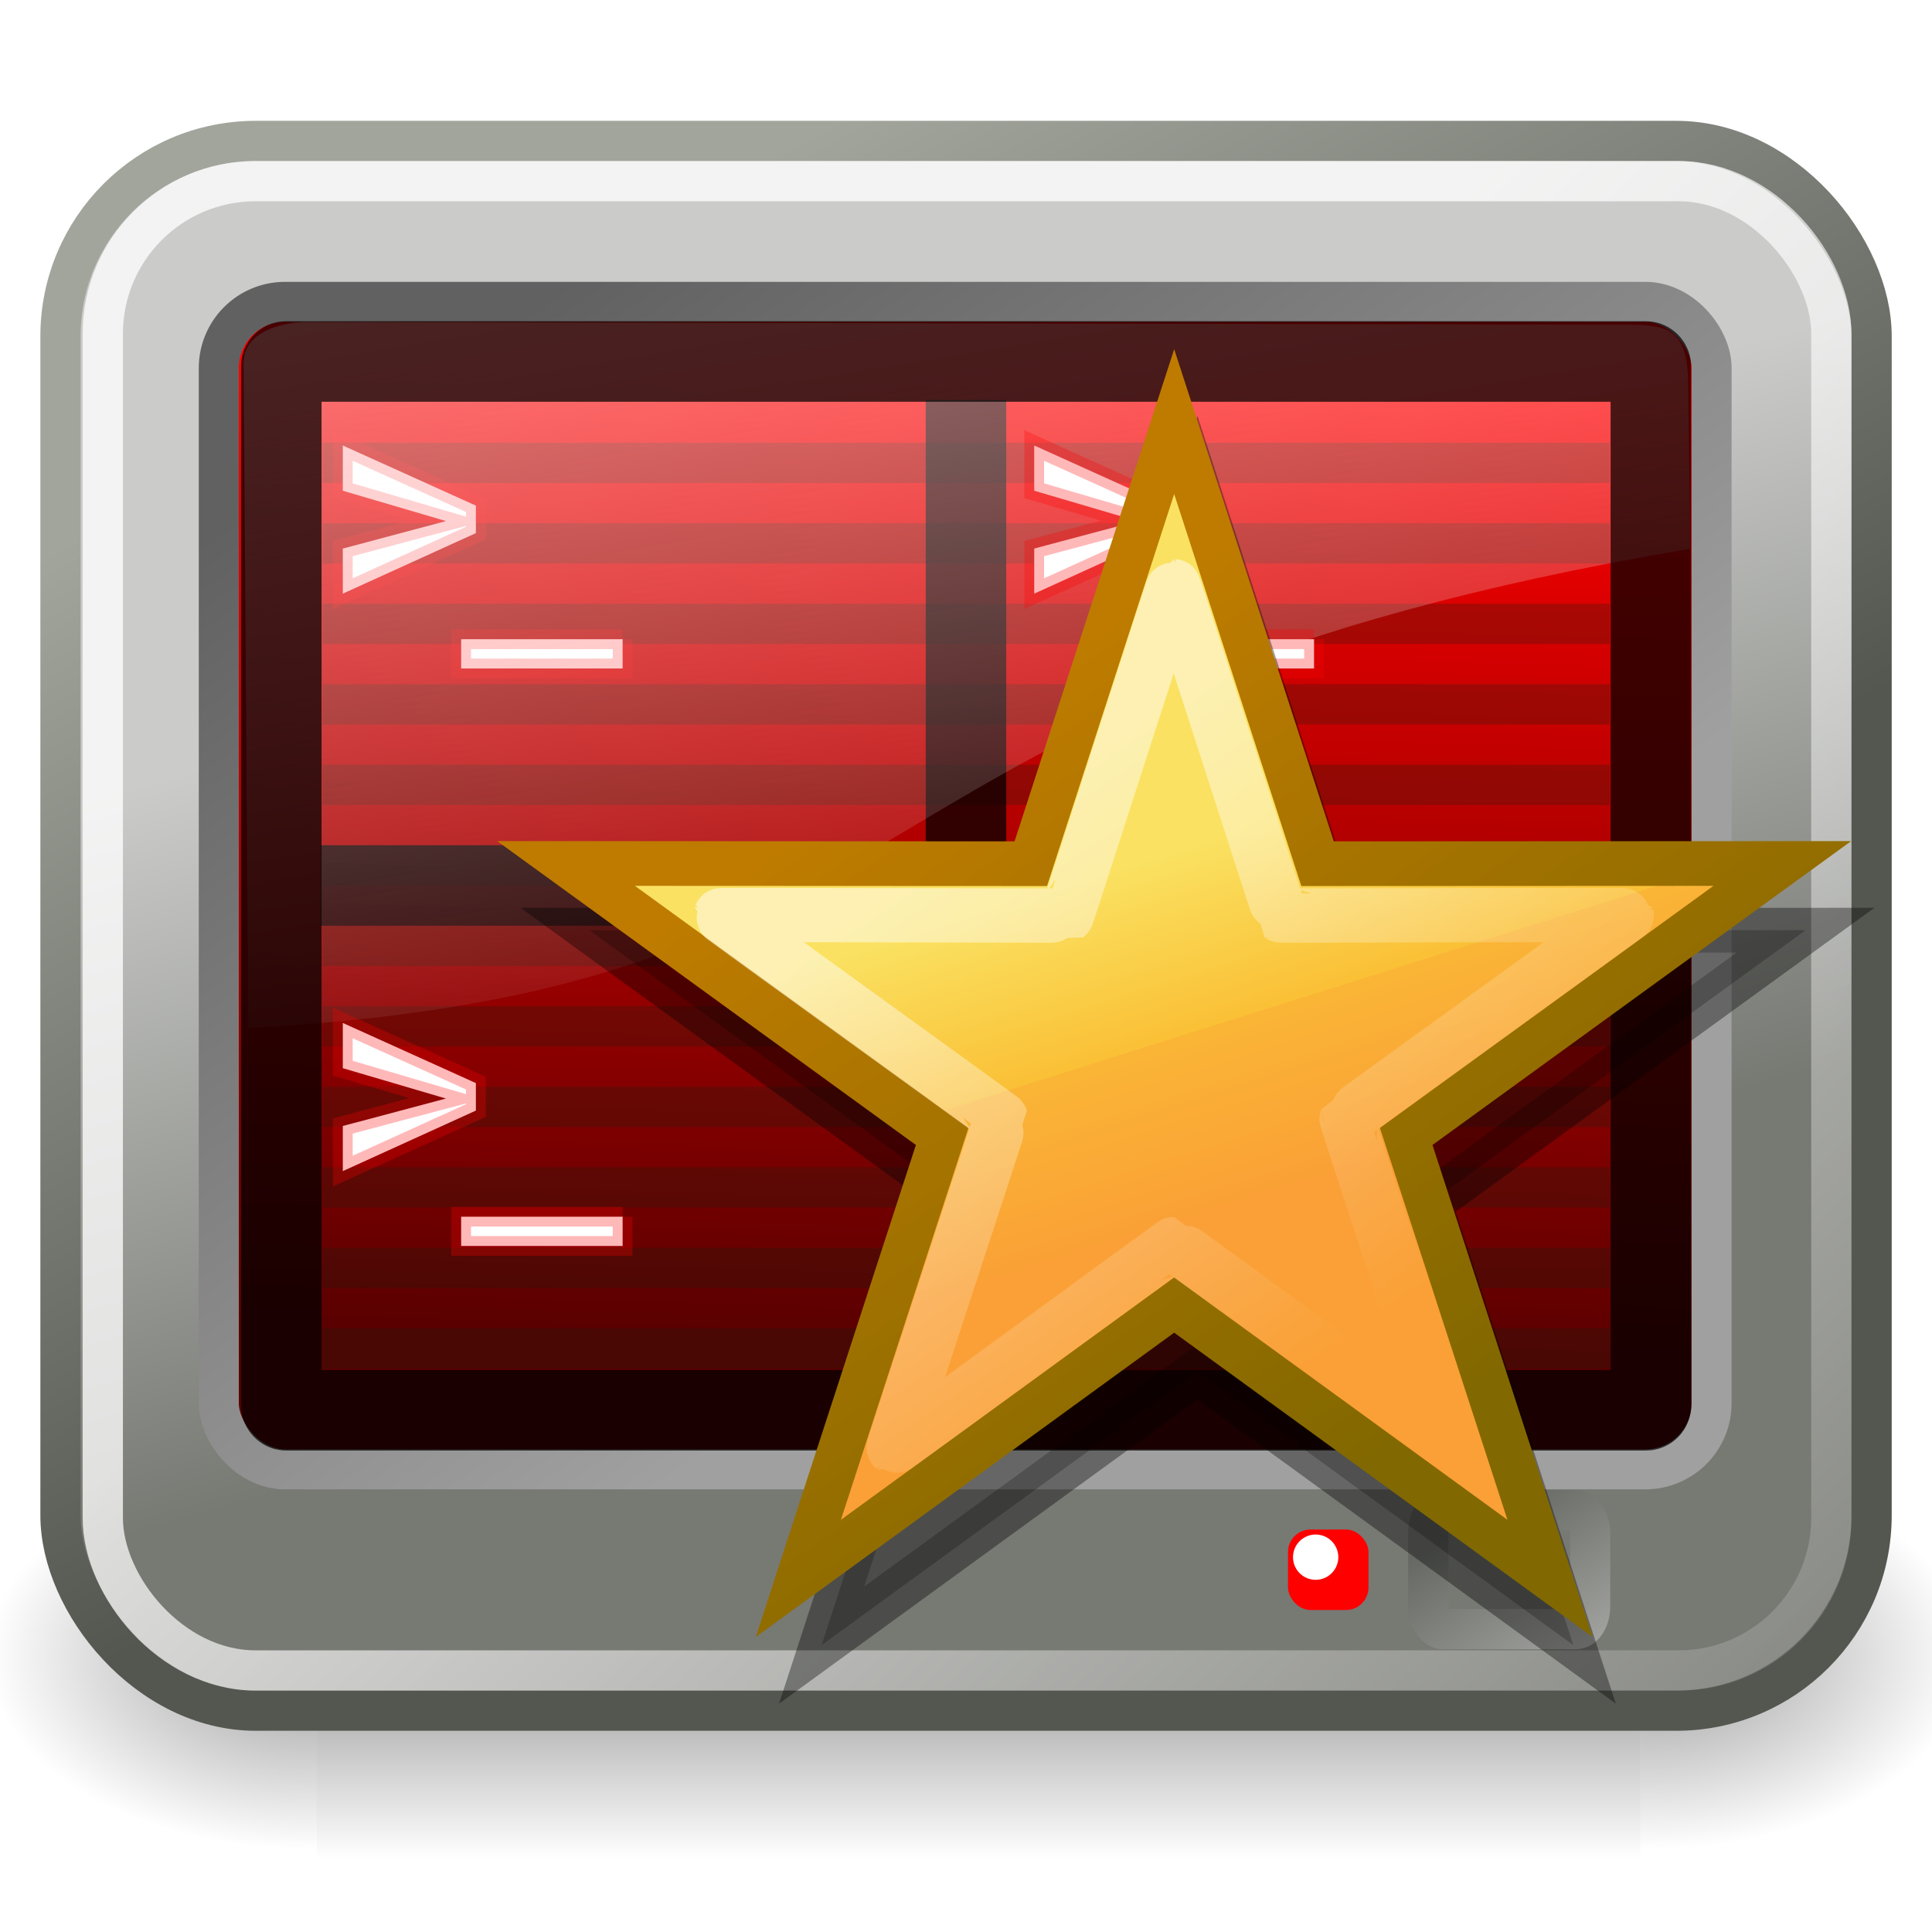 <?xml version="1.0" encoding="UTF-8" standalone="no"?>
<!-- Created with Inkscape (http://www.inkscape.org/) -->

<svg
   xmlns:dc="http://purl.org/dc/elements/1.1/"
   xmlns:cc="http://creativecommons.org/ns#"
   xmlns:rdf="http://www.w3.org/1999/02/22-rdf-syntax-ns#"
   xmlns:svg="http://www.w3.org/2000/svg"
   xmlns="http://www.w3.org/2000/svg"
   xmlns:xlink="http://www.w3.org/1999/xlink"
   xmlns:sodipodi="http://sodipodi.sourceforge.net/DTD/sodipodi-0.dtd"
   xmlns:inkscape="http://www.inkscape.org/namespaces/inkscape"
   width="48px"
   height="48px"
   id="svg1306"
   sodipodi:version="0.32"
   inkscape:version="0.48.4 r9939"
   sodipodi:docname="terminator-layout.svg"
   inkscape:export-filename="/home/sboddy/Development/terminator/terminator_work/data/icons/48x48/apps/terminator-layout.png"
   inkscape:export-xdpi="90"
   inkscape:export-ydpi="90"
   inkscape:output_extension="org.inkscape.output.svg.inkscape"
   version="1.1">
  <defs
     id="defs1308">
    <linearGradient
       id="linearGradient4642">
      <stop
         id="stop4644"
         offset="0"
         style="stop-color:#ffffff;stop-opacity:0.508;" />
      <stop
         id="stop4646"
         offset="1"
         style="stop-color:#ffffff;stop-opacity:0;" />
    </linearGradient>
    <linearGradient
       id="linearGradient4568">
      <stop
         style="stop-color:#be7b00;stop-opacity:1;"
         offset="0"
         id="stop4570" />
      <stop
         style="stop-color:#826800;stop-opacity:1;"
         offset="1"
         id="stop4572" />
    </linearGradient>
    <linearGradient
       id="linearGradient4540">
      <stop
         style="stop-color:#fae161;stop-opacity:1;"
         offset="0"
         id="stop4542" />
      <stop
         id="stop4552"
         offset="0.5"
         style="stop-color:#fac036;stop-opacity:1;" />
      <stop
         id="stop4550"
         offset="0.5"
         style="stop-color:#fab536;stop-opacity:1;" />
      <stop
         style="stop-color:#faa036;stop-opacity:1;"
         offset="1"
         id="stop4544" />
    </linearGradient>
    <radialGradient
       inkscape:collect="always"
       xlink:href="#linearGradient5060"
       id="radialGradient5031"
       gradientUnits="userSpaceOnUse"
       gradientTransform="matrix(-2.774,0,0,1.97,112.762,-872.885)"
       cx="605.714"
       cy="486.648"
       fx="605.714"
       fy="486.648"
       r="117.143" />
    <linearGradient
       inkscape:collect="always"
       id="linearGradient5060">
      <stop
         style="stop-color:black;stop-opacity:1;"
         offset="0"
         id="stop5062" />
      <stop
         style="stop-color:black;stop-opacity:0;"
         offset="1"
         id="stop5064" />
    </linearGradient>
    <radialGradient
       inkscape:collect="always"
       xlink:href="#linearGradient5060"
       id="radialGradient5029"
       gradientUnits="userSpaceOnUse"
       gradientTransform="matrix(2.774,0,0,1.97,-1891.633,-872.885)"
       cx="605.714"
       cy="486.648"
       fx="605.714"
       fy="486.648"
       r="117.143" />
    <linearGradient
       id="linearGradient5048">
      <stop
         style="stop-color:black;stop-opacity:0;"
         offset="0"
         id="stop5050" />
      <stop
         id="stop5056"
         offset="0.5"
         style="stop-color:black;stop-opacity:1;" />
      <stop
         style="stop-color:black;stop-opacity:0;"
         offset="1"
         id="stop5052" />
    </linearGradient>
    <linearGradient
       inkscape:collect="always"
       xlink:href="#linearGradient5048"
       id="linearGradient5027"
       gradientUnits="userSpaceOnUse"
       gradientTransform="matrix(2.774,0,0,1.97,-1892.179,-872.885)"
       x1="302.857"
       y1="366.648"
       x2="302.857"
       y2="609.505" />
    <linearGradient
       inkscape:collect="always"
       id="linearGradient6447">
      <stop
         style="stop-color:#777973;stop-opacity:1;"
         offset="0"
         id="stop6449" />
      <stop
         style="stop-color:#777973;stop-opacity:0;"
         offset="1"
         id="stop6451" />
    </linearGradient>
    <linearGradient
       id="linearGradient4254">
      <stop
         style="stop-color:#616161;stop-opacity:1;"
         offset="0"
         id="stop4256" />
      <stop
         style="stop-color:#a0a0a0;stop-opacity:1;"
         offset="1"
         id="stop4258" />
    </linearGradient>
    <linearGradient
       id="linearGradient5176">
      <stop
         id="stop5178"
         offset="0"
         style="stop-color:#a2a59c;stop-opacity:1;" />
      <stop
         id="stop5180"
         offset="1"
         style="stop-color:#535750;stop-opacity:1;" />
    </linearGradient>
    <linearGradient
       id="linearGradient2667">
      <stop
         id="stop2669"
         offset="0"
         style="stop-color:#ffffff;stop-opacity:1;" />
      <stop
         id="stop2671"
         offset="1"
         style="stop-color:#fcfcff;stop-opacity:0;" />
    </linearGradient>
    <linearGradient
       gradientUnits="userSpaceOnUse"
       y2="26.729"
       x2="17.199"
       y1="1.654"
       x1="11.492"
       gradientTransform="matrix(1.236,0,0,0.896,-1.082,2.831)"
       id="linearGradient2673"
       xlink:href="#linearGradient2667"
       inkscape:collect="always" />
    <linearGradient
       inkscape:collect="always"
       id="linearGradient2238">
      <stop
         style="stop-color:#ffffff;stop-opacity:1;"
         offset="0"
         id="stop2240" />
      <stop
         style="stop-color:#ffffff;stop-opacity:0;"
         offset="1"
         id="stop2242" />
    </linearGradient>
    <linearGradient
       id="linearGradient2214">
      <stop
         style="stop-color:#a9aaa7;stop-opacity:1;"
         offset="0"
         id="stop2216" />
      <stop
         style="stop-color:#676964;stop-opacity:1;"
         offset="1"
         id="stop2218" />
    </linearGradient>
    <linearGradient
       id="linearGradient2206">
      <stop
         style="stop-color:#777973;stop-opacity:1;"
         offset="0"
         id="stop2208" />
      <stop
         style="stop-color:#cbccca;stop-opacity:1;"
         offset="1"
         id="stop2210" />
    </linearGradient>
    <linearGradient
       id="linearGradient2198">
      <stop
         style="stop-color:#ff0000;stop-opacity:1;"
         offset="0"
         id="stop2200" />
      <stop
         style="stop-color:#5a0000;stop-opacity:1;"
         offset="1"
         id="stop2202" />
    </linearGradient>
    <linearGradient
       inkscape:collect="always"
       xlink:href="#linearGradient2198"
       id="linearGradient2204"
       x1="23.119"
       y1="9.583"
       x2="22.441"
       y2="34.226"
       gradientUnits="userSpaceOnUse"
       gradientTransform="matrix(0.95,0,0,0.965,1.183,0.277)" />
    <linearGradient
       inkscape:collect="always"
       xlink:href="#linearGradient2206"
       id="linearGradient2212"
       x1="29.87"
       y1="32.286"
       x2="24.842"
       y2="14.158"
       gradientUnits="userSpaceOnUse"
       gradientTransform="matrix(0.957,0,0,0.952,1.023,0.133)" />
    <linearGradient
       inkscape:collect="always"
       xlink:href="#linearGradient5176"
       id="linearGradient2220"
       x1="8.653"
       y1="9.587"
       x2="21.305"
       y2="32.498"
       gradientUnits="userSpaceOnUse"
       gradientTransform="matrix(0.957,0,0,0.952,1.023,0.133)" />
    <linearGradient
       inkscape:collect="always"
       xlink:href="#linearGradient2238"
       id="linearGradient2244"
       x1="20.339"
       y1="19.637"
       x2="48.845"
       y2="49.731"
       gradientUnits="userSpaceOnUse"
       gradientTransform="matrix(0.954,0,0,0.948,1.142,1.206)" />
    <linearGradient
       inkscape:collect="always"
       xlink:href="#linearGradient4254"
       id="linearGradient4260"
       x1="11.048"
       y1="9.146"
       x2="26.178"
       y2="30.343"
       gradientUnits="userSpaceOnUse"
       gradientTransform="matrix(0.998,0,0,0.989,4.354704e-2,9.1764254e-2)" />
    <linearGradient
       inkscape:collect="always"
       xlink:href="#linearGradient2214"
       id="linearGradient5719"
       x1="40.253"
       y1="42.319"
       x2="36.452"
       y2="38"
       gradientUnits="userSpaceOnUse"
       gradientTransform="matrix(1,0,0,0.745,0,9.569)" />
    <radialGradient
       inkscape:collect="always"
       xlink:href="#linearGradient6447"
       id="radialGradient6453"
       cx="37.496"
       cy="39.51"
       fx="37.496"
       fy="39.51"
       r="2.51"
       gradientTransform="matrix(1,0,0,0.738,0,9.844)"
       gradientUnits="userSpaceOnUse" />
    <linearGradient
       id="linearGradient2958"
       y2="81.926"
       gradientUnits="userSpaceOnUse"
       x2="335.3"
       gradientTransform="matrix(1.363,0,0,1.362,-402.9,-65.884)"
       y1="64.295"
       x1="304.76">
      <stop
         id="stop4436"
         style="stop-color:#d3d7cf"
         offset="0" />
      <stop
         id="stop4438"
         style="stop-color:#babdb6"
         offset=".183" />
      <stop
         id="stop4440"
         style="stop-color:#fff"
         offset=".319" />
      <stop
         id="stop4442"
         style="stop-color:#babdb6"
         offset=".876" />
      <stop
         id="stop4444"
         style="stop-color:#eeeeec"
         offset="1" />
    </linearGradient>
    <linearGradient
       id="linearGradient2960"
       y2="99.274"
       gradientUnits="userSpaceOnUse"
       x2="330.06"
       gradientTransform="matrix(1.363,0,0,1.362,-402.9,-65.884)"
       y1="70.282"
       x1="324.5">
      <stop
         id="stop7446"
         style="stop-color:#888a85"
         offset="0" />
      <stop
         id="stop7448"
         style="stop-color:#555753"
         offset="1" />
    </linearGradient>
    <linearGradient
       id="linearGradient4734"
       y2="60.768"
       gradientUnits="userSpaceOnUse"
       x2="308.65"
       gradientTransform="matrix(1.363,0,0,1.362,-402.9,-65.884)"
       y1="58.443"
       x1="302.29">
      <stop
         id="stop7383"
         style="stop-color:#babdb6"
         offset="0" />
      <stop
         id="stop7385"
         style="stop-color:#fff"
         offset="1" />
    </linearGradient>
    <linearGradient
       id="linearGradient4758"
       y2="88.006"
       gradientUnits="userSpaceOnUse"
       x2="317.16"
       gradientTransform="matrix(1.363,0,0,1.362,-402.9,-65.884)"
       y1="75.575"
       x1="326.6">
      <stop
         id="stop7423"
         style="stop-color:#fff"
         offset="0" />
      <stop
         id="stop7425"
         style="stop-color:#fff;stop-opacity:0"
         offset="1" />
    </linearGradient>
    <radialGradient
       id="radialGradient2915"
       xlink:href="#linearGradient6221"
       gradientUnits="userSpaceOnUse"
       cy="34.498"
       cx="21.96"
       gradientTransform="matrix(0.541,0,0,0.162,29.247,40.449)"
       r="12.728" />
    <linearGradient
       id="linearGradient6221">
      <stop
         id="stop6223"
         offset="0" />
      <stop
         id="stop6225"
         style="stop-opacity:0"
         offset="1" />
    </linearGradient>
    <radialGradient
       id="radialGradient2912"
       xlink:href="#linearGradient6221"
       gradientUnits="userSpaceOnUse"
       cy="34.498"
       cx="21.96"
       gradientTransform="matrix(0.237,0,0,0.091,36.781,43.759)"
       r="12.728" />
    <linearGradient
       id="linearGradient4103">
      <stop
         id="stop4105"
         offset="0" />
      <stop
         id="stop4107"
         style="stop-opacity:0"
         offset="1" />
    </linearGradient>
    <linearGradient
       id="linearGradient4668"
       y2="35.079"
       gradientUnits="userSpaceOnUse"
       x2="90.221"
       gradientTransform="matrix(0.823,-0.822,0.72,0.719,-71.184,83.621)"
       y1="35.152"
       x1="97.442">
      <stop
         id="stop4958"
         style="stop-color:#f8b17e"
         offset="0" />
      <stop
         id="stop4960"
         style="stop-color:#e35d4f"
         offset=".262" />
      <stop
         id="stop4962"
         style="stop-color:#c6262e"
         offset=".663" />
      <stop
         id="stop4964"
         style="stop-color:#690b54"
         offset="1" />
    </linearGradient>
    <linearGradient
       id="linearGradient4972"
       y2="27.273"
       gradientUnits="userSpaceOnUse"
       x2="36.001"
       gradientTransform="translate(0.919,2.075)"
       y1="34.023"
       x1="29.278">
      <stop
         id="stop2492"
         style="stop-color:#791235"
         offset="0" />
      <stop
         id="stop2494"
         style="stop-color:#dd3b27"
         offset="1" />
    </linearGradient>
    <linearGradient
       id="linearGradient4665"
       y2="44.14"
       xlink:href="#linearGradient6221"
       gradientUnits="userSpaceOnUse"
       x2="-9.775"
       gradientTransform="matrix(0.5,-0.5,0.849,0.848,0.807,-6.935)"
       y1="44.229"
       x1="-6.308" />
    <linearGradient
       id="linearGradient4118">
      <stop
         id="stop4120"
         offset="0" />
      <stop
         id="stop4122"
         style="stop-opacity:0"
         offset="1" />
    </linearGradient>
    <linearGradient
       y2="44.14"
       x2="-9.775"
       y1="44.229"
       x1="-6.308"
       gradientTransform="matrix(0.5,-0.5,0.849,0.848,0.807,-6.935)"
       gradientUnits="userSpaceOnUse"
       id="linearGradient4133"
       xlink:href="#linearGradient6221"
       inkscape:collect="always" />
    <radialGradient
       id="radialGradient3690"
       gradientUnits="userSpaceOnUse"
       cx="62.625"
       cy="4.625"
       r="10.625"
       gradientTransform="matrix(2.165,0,0,0.847,-111.56,35.082)">
      <stop
         id="stop8840"
         offset="0" />
      <stop
         id="stop8842"
         style="stop-opacity:0"
         offset="1" />
    </radialGradient>
    <radialGradient
       id="radialGradient3627"
       gradientUnits="userSpaceOnUse"
       cy="25.625"
       cx="13.139"
       gradientTransform="matrix(0,2.654,-3.163,0,97.183,-26.676)"
       r="13.931">
      <stop
         id="stop3692"
         style="stop-color:#ffeb9f"
         offset="0" />
      <stop
         id="stop3694"
         style="stop-color:#ffd57e"
         offset=".262" />
      <stop
         id="stop3696"
         style="stop-color:#ffbc43"
         offset=".661" />
      <stop
         id="stop3698"
         style="stop-color:#ff921a"
         offset="1" />
    </radialGradient>
    <linearGradient
       id="linearGradient3629"
       y2="9.58"
       gradientUnits="userSpaceOnUse"
       x2="21.483"
       gradientTransform="matrix(1.651,0,0,1.657,-11.466,-15.046)"
       y1="36.255"
       x1="21.483">
      <stop
         id="stop3605"
         style="stop-color:#a7651c"
         offset="0" />
      <stop
         id="stop3607"
         style="stop-color:#c8a700"
         offset="1" />
    </linearGradient>
    <linearGradient
       id="linearGradient3648"
       y2="43.444"
       gradientUnits="userSpaceOnUse"
       x2="29.647"
       y1="2"
       x1="29.647">
      <stop
         id="stop3644"
         style="stop-color:#fff"
         offset="0" />
      <stop
         id="stop3646"
         style="stop-color:#fff;stop-opacity:0"
         offset="1" />
    </linearGradient>
    <linearGradient
       id="linearGradient3619"
       y2="33.955"
       gradientUnits="userSpaceOnUse"
       x2="15.215"
       gradientTransform="translate(2.98,-3.122)"
       y1="22.292"
       x1="11.566">
      <stop
         id="stop2687"
         style="stop-color:#fff;stop-opacity:.275"
         offset="0" />
      <stop
         id="stop2689"
         style="stop-color:#fff;stop-opacity:0"
         offset="1" />
    </linearGradient>
    <linearGradient
       y2="33.955"
       x2="15.215"
       y1="22.292"
       x1="11.566"
       gradientTransform="translate(2.98,-3.122)"
       gradientUnits="userSpaceOnUse"
       id="linearGradient3040"
       xlink:href="#linearGradient3619"
       inkscape:collect="always" />
    <radialGradient
       id="radialGradient3953"
       gradientUnits="userSpaceOnUse"
       cx="62.625"
       cy="4.625"
       r="10.625"
       gradientTransform="matrix(1.035,0,0,0.424,-52.835,9.541)">
      <stop
         id="stop8840-8"
         offset="0" />
      <stop
         id="stop8842-5"
         style="stop-opacity:0"
         offset="1" />
    </radialGradient>
    <radialGradient
       id="radialGradient3627-9"
       gradientUnits="userSpaceOnUse"
       cy="25.625"
       cx="13.139"
       gradientTransform="matrix(0,1.235,-1.476,0,46.159,-19.61)"
       r="13.931">
      <stop
         id="stop3692-8"
         style="stop-color:#ffeb9f"
         offset="0" />
      <stop
         id="stop3694-7"
         style="stop-color:#ffd57e"
         offset=".262" />
      <stop
         id="stop3696-4"
         style="stop-color:#ffbc43"
         offset=".661" />
      <stop
         id="stop3698-0"
         style="stop-color:#ff921a"
         offset="1" />
    </radialGradient>
    <linearGradient
       id="linearGradient3629-4"
       y2="9.58"
       gradientUnits="userSpaceOnUse"
       x2="21.483"
       gradientTransform="matrix(0.771,0,0,0.771,-4.554,-14.199)"
       y1="36.255"
       x1="21.483">
      <stop
         id="stop3605-9"
         style="stop-color:#a7651c"
         offset="0" />
      <stop
         id="stop3607-9"
         style="stop-color:#c8a700"
         offset="1" />
    </linearGradient>
    <linearGradient
       id="linearGradient3683"
       y2="33.955"
       gradientUnits="userSpaceOnUse"
       x2="15.215"
       gradientTransform="matrix(0.489,0,0,0.489,1.713,22.728)"
       y1="22.292"
       x1="11.566">
      <stop
         id="stop2687-6"
         style="stop-color:#fff;stop-opacity:.275"
         offset="0" />
      <stop
         id="stop2689-2"
         style="stop-color:#fff;stop-opacity:0"
         offset="1" />
    </linearGradient>
    <linearGradient
       id="linearGradient2907"
       y2="35.051"
       gradientUnits="userSpaceOnUse"
       x2="23.47"
       gradientTransform="matrix(0.771,0,0,0.771,-4.555,17.801)"
       y1="11.21"
       x1="23.47">
      <stop
         id="stop3644-5"
         style="stop-color:#fff"
         offset="0" />
      <stop
         id="stop3646-0"
         style="stop-color:#fff;stop-opacity:0"
         offset="1" />
    </linearGradient>
    <linearGradient
       inkscape:collect="always"
       xlink:href="#linearGradient4540"
       id="linearGradient4546"
       x1="61.313"
       y1="28.506"
       x2="62.78"
       y2="33.162"
       gradientUnits="userSpaceOnUse" />
    <linearGradient
       inkscape:collect="always"
       xlink:href="#linearGradient4568"
       id="linearGradient4574"
       x1="59.063"
       y1="26.569"
       x2="65.562"
       y2="36.1"
       gradientUnits="userSpaceOnUse" />
    <radialGradient
       inkscape:collect="always"
       xlink:href="#radialGradient3953"
       id="radialGradient4576"
       gradientUnits="userSpaceOnUse"
       gradientTransform="matrix(1.035,0,0,0.424,-52.835,9.541)"
       cx="62.625"
       cy="4.625"
       r="10.625" />
    <radialGradient
       inkscape:collect="always"
       xlink:href="#radialGradient3627-9"
       id="radialGradient4578"
       gradientUnits="userSpaceOnUse"
       gradientTransform="matrix(0,1.235,-1.476,0,46.159,-19.61)"
       cx="13.139"
       cy="25.625"
       r="13.931" />
    <linearGradient
       inkscape:collect="always"
       xlink:href="#linearGradient3629-4"
       id="linearGradient4580"
       gradientUnits="userSpaceOnUse"
       gradientTransform="matrix(0.771,0,0,0.771,-4.554,-14.199)"
       x1="21.483"
       y1="36.255"
       x2="21.483"
       y2="9.58" />
    <linearGradient
       inkscape:collect="always"
       xlink:href="#linearGradient3683"
       id="linearGradient4582"
       gradientUnits="userSpaceOnUse"
       gradientTransform="matrix(0.489,0,0,0.489,1.713,22.728)"
       x1="11.566"
       y1="22.292"
       x2="15.215"
       y2="33.955" />
    <linearGradient
       inkscape:collect="always"
       xlink:href="#linearGradient2907"
       id="linearGradient4584"
       gradientUnits="userSpaceOnUse"
       gradientTransform="matrix(0.771,0,0,0.771,-4.555,17.801)"
       x1="23.47"
       y1="11.21"
       x2="23.47"
       y2="35.051" />
    <linearGradient
       inkscape:collect="always"
       xlink:href="#linearGradient4540-2"
       id="linearGradient4546-6"
       x1="61.313"
       y1="28.506"
       x2="62.78"
       y2="33.162"
       gradientUnits="userSpaceOnUse" />
    <linearGradient
       id="linearGradient4540-2">
      <stop
         style="stop-color:#fae161;stop-opacity:1;"
         offset="0"
         id="stop4542-1" />
      <stop
         id="stop4552-4"
         offset="0.5"
         style="stop-color:#fac036;stop-opacity:1;" />
      <stop
         id="stop4550-9"
         offset="0.5"
         style="stop-color:#fab536;stop-opacity:1;" />
      <stop
         style="stop-color:#faa036;stop-opacity:1;"
         offset="1"
         id="stop4544-1" />
    </linearGradient>
    <linearGradient
       inkscape:collect="always"
       xlink:href="#linearGradient4568-6"
       id="linearGradient4574-7"
       x1="59.063"
       y1="26.569"
       x2="65.562"
       y2="36.1"
       gradientUnits="userSpaceOnUse" />
    <linearGradient
       id="linearGradient4568-6">
      <stop
         style="stop-color:#be7b00;stop-opacity:1;"
         offset="0"
         id="stop4570-8" />
      <stop
         style="stop-color:#826800;stop-opacity:1;"
         offset="1"
         id="stop4572-8" />
    </linearGradient>
    <linearGradient
       y2="36.1"
       x2="65.562"
       y1="26.569"
       x1="59.063"
       gradientUnits="userSpaceOnUse"
       id="linearGradient4609"
       xlink:href="#linearGradient4642"
       inkscape:collect="always" />
    <linearGradient
       inkscape:collect="always"
       xlink:href="#linearGradient4540-4"
       id="linearGradient4546-9"
       x1="61.313"
       y1="28.506"
       x2="62.78"
       y2="33.162"
       gradientUnits="userSpaceOnUse" />
    <linearGradient
       id="linearGradient4540-4">
      <stop
         style="stop-color:#fae161;stop-opacity:1;"
         offset="0"
         id="stop4542-2" />
      <stop
         id="stop4552-0"
         offset="0.5"
         style="stop-color:#fac036;stop-opacity:1;" />
      <stop
         id="stop4550-8"
         offset="0.5"
         style="stop-color:#fab536;stop-opacity:1;" />
      <stop
         style="stop-color:#faa036;stop-opacity:1;"
         offset="1"
         id="stop4544-5" />
    </linearGradient>
    <linearGradient
       inkscape:collect="always"
       xlink:href="#linearGradient4568-2"
       id="linearGradient4574-5"
       x1="59.063"
       y1="26.569"
       x2="65.562"
       y2="36.1"
       gradientUnits="userSpaceOnUse" />
    <linearGradient
       id="linearGradient4568-2">
      <stop
         style="stop-color:#be7b00;stop-opacity:1;"
         offset="0"
         id="stop4570-1" />
      <stop
         style="stop-color:#826800;stop-opacity:1;"
         offset="1"
         id="stop4572-0" />
    </linearGradient>
    <filter
       inkscape:collect="always"
       id="filter4740">
      <feGaussianBlur
         inkscape:collect="always"
         stdDeviation="0.139"
         id="feGaussianBlur4742" />
    </filter>
  </defs>
  <sodipodi:namedview
     id="base"
     pagecolor="#ffffff"
     bordercolor="#666666"
     borderopacity="0.196"
     inkscape:pageopacity="0.0"
     inkscape:pageshadow="2"
     inkscape:zoom="16"
     inkscape:cx="17.011935"
     inkscape:cy="19.053467"
     inkscape:current-layer="layer1"
     showgrid="false"
     inkscape:grid-bbox="true"
     inkscape:document-units="px"
     inkscape:window-width="1920"
     inkscape:window-height="1006"
     inkscape:window-x="0"
     inkscape:window-y="24"
     showguides="true"
     inkscape:guide-bbox="true"
     inkscape:showpageshadow="false"
     inkscape:window-maximized="1">
    <inkscape:grid
       type="xygrid"
       id="grid4230" />
  </sodipodi:namedview>
  <g
     id="layer1"
     inkscape:label="Layer 1"
     inkscape:groupmode="layer">
    <g
       id="g5022"
       transform="matrix(2.454499e-2,0,0,2.086758e-2,46.144,39.341)">
      <rect
         y="-150.697"
         x="-1559.252"
         height="478.357"
         width="1339.633"
         id="rect4173"
         style="opacity:0.402;color:black;fill:url(#linearGradient5027);fill-opacity:1;fill-rule:nonzero;stroke:none;stroke-width:1;stroke-linecap:round;stroke-linejoin:miter;marker:none;marker-start:none;marker-mid:none;marker-end:none;stroke-miterlimit:4;stroke-dasharray:none;stroke-dashoffset:0;stroke-opacity:1;visibility:visible;display:inline;overflow:visible" />
      <path
         sodipodi:nodetypes="cccc"
         id="path5058"
         d="M -219.619,-150.68 C -219.619,-150.68 -219.619,327.65 -219.619,327.65 C -76.745,328.551 125.781,220.481 125.781,88.454 C 125.781,-43.572 -33.655,-150.68 -219.619,-150.68 z "
         style="opacity:0.402;color:black;fill:url(#radialGradient5029);fill-opacity:1;fill-rule:nonzero;stroke:none;stroke-width:1;stroke-linecap:round;stroke-linejoin:miter;marker:none;marker-start:none;marker-mid:none;marker-end:none;stroke-miterlimit:4;stroke-dasharray:none;stroke-dashoffset:0;stroke-opacity:1;visibility:visible;display:inline;overflow:visible" />
      <path
         style="opacity:0.402;color:black;fill:url(#radialGradient5031);fill-opacity:1;fill-rule:nonzero;stroke:none;stroke-width:1;stroke-linecap:round;stroke-linejoin:miter;marker:none;marker-start:none;marker-mid:none;marker-end:none;stroke-miterlimit:4;stroke-dasharray:none;stroke-dashoffset:0;stroke-opacity:1;visibility:visible;display:inline;overflow:visible"
         d="M -1559.252,-150.68 C -1559.252,-150.68 -1559.252,327.65 -1559.252,327.65 C -1702.127,328.551 -1904.652,220.481 -1904.652,88.454 C -1904.652,-43.572 -1745.216,-150.68 -1559.252,-150.68 z "
         id="path5018"
         sodipodi:nodetypes="cccc" />
    </g>
    <rect
       style="opacity:1;fill:url(#linearGradient2212);fill-opacity:1;fill-rule:evenodd;stroke:url(#linearGradient2220);stroke-width:1;stroke-linecap:round;stroke-linejoin:round;stroke-miterlimit:4;stroke-dasharray:none;stroke-dashoffset:0;stroke-opacity:1"
       id="rect1316"
       width="44.996"
       height="38.999"
       x="1.503"
       y="3.502"
       rx="4.852"
       ry="4.852" />
    <rect
       style="opacity:1;fill:url(#linearGradient2204);fill-opacity:1;fill-rule:evenodd;stroke:url(#linearGradient4260);stroke-width:0.995;stroke-linecap:round;stroke-linejoin:round;stroke-miterlimit:4;stroke-dasharray:none;stroke-dashoffset:0;stroke-opacity:1"
       id="rect1314"
       width="37.088"
       height="29.005"
       x="5.436"
       y="7.5"
       rx="1.645"
       ry="1.644" />
    <g
       id="g2286"
       style="opacity:0.256">
      <path
         id="path1345"
         d="M 8.015,11.5 L 39.994,11.5"
         style="fill:none;fill-opacity:0.75;fill-rule:evenodd;stroke:#181f10;stroke-width:1.001;stroke-linecap:butt;stroke-linejoin:miter;stroke-miterlimit:4;stroke-dasharray:none;stroke-opacity:1" />
      <path
         style="fill:none;fill-opacity:0.75;fill-rule:evenodd;stroke:#181f10;stroke-width:1.001;stroke-linecap:butt;stroke-linejoin:miter;stroke-miterlimit:4;stroke-dasharray:none;stroke-opacity:1"
         d="M 8.015,13.5 L 39.994,13.5"
         id="path2264" />
      <path
         id="path2266"
         d="M 8.015,15.5 L 39.994,15.5"
         style="fill:none;fill-opacity:0.75;fill-rule:evenodd;stroke:#181f10;stroke-width:1.001;stroke-linecap:butt;stroke-linejoin:miter;stroke-miterlimit:4;stroke-dasharray:none;stroke-opacity:1" />
      <path
         style="fill:none;fill-opacity:0.75;fill-rule:evenodd;stroke:#181f10;stroke-width:1.001;stroke-linecap:butt;stroke-linejoin:miter;stroke-miterlimit:4;stroke-dasharray:none;stroke-opacity:1"
         d="M 8.015,17.5 L 39.994,17.5"
         id="path2268" />
      <path
         id="path2270"
         d="M 8.015,19.5 L 39.994,19.5"
         style="fill:none;fill-opacity:0.75;fill-rule:evenodd;stroke:#181f10;stroke-width:1.001;stroke-linecap:butt;stroke-linejoin:miter;stroke-miterlimit:4;stroke-dasharray:none;stroke-opacity:1" />
      <path
         style="fill:none;fill-opacity:0.75;fill-rule:evenodd;stroke:#181f10;stroke-width:1.001;stroke-linecap:butt;stroke-linejoin:miter;stroke-miterlimit:4;stroke-dasharray:none;stroke-opacity:1"
         d="M 8.015,21.5 L 39.994,21.5"
         id="path2272" />
      <path
         id="path2274"
         d="M 8.015,23.5 L 39.994,23.5"
         style="fill:none;fill-opacity:0.75;fill-rule:evenodd;stroke:#181f10;stroke-width:1.001;stroke-linecap:butt;stroke-linejoin:miter;stroke-miterlimit:4;stroke-dasharray:none;stroke-opacity:1" />
      <path
         style="fill:none;fill-opacity:0.75;fill-rule:evenodd;stroke:#181f10;stroke-width:1.001;stroke-linecap:butt;stroke-linejoin:miter;stroke-miterlimit:4;stroke-dasharray:none;stroke-opacity:1"
         d="M 8.015,25.5 L 39.994,25.5"
         id="path2276" />
      <path
         id="path2278"
         d="M 8.015,27.5 L 39.994,27.5"
         style="fill:none;fill-opacity:0.75;fill-rule:evenodd;stroke:#181f10;stroke-width:1.001;stroke-linecap:butt;stroke-linejoin:miter;stroke-miterlimit:4;stroke-dasharray:none;stroke-opacity:1" />
      <path
         style="fill:none;fill-opacity:0.75;fill-rule:evenodd;stroke:#181f10;stroke-width:1.001;stroke-linecap:butt;stroke-linejoin:miter;stroke-miterlimit:4;stroke-dasharray:none;stroke-opacity:1"
         d="M 8.015,29.5 L 39.994,29.5"
         id="path2280" />
      <path
         id="path2282"
         d="M 8.015,31.5 L 39.994,31.5"
         style="fill:none;fill-opacity:0.75;fill-rule:evenodd;stroke:#181f10;stroke-width:1.001;stroke-linecap:butt;stroke-linejoin:miter;stroke-miterlimit:4;stroke-dasharray:none;stroke-opacity:1" />
      <path
         style="fill:none;fill-opacity:0.75;fill-rule:evenodd;stroke:#181f10;stroke-width:1.001;stroke-linecap:butt;stroke-linejoin:miter;stroke-miterlimit:4;stroke-dasharray:none;stroke-opacity:1"
         d="M 8.015,33.5 L 39.994,33.5"
         id="path2284" />
    </g>
    <rect
       style="opacity:0.764;fill:none;fill-opacity:1;fill-rule:evenodd;stroke:url(#linearGradient2244);stroke-width:1;stroke-linecap:round;stroke-linejoin:round;stroke-miterlimit:4;stroke-dasharray:none;stroke-dashoffset:0;stroke-opacity:1"
       id="rect2232"
       width="42.945"
       height="37.001"
       x="2.554"
       y="4.501"
       rx="3.791"
       ry="3.791" />
    <path
       style="font-size:18.585px;font-style:normal;font-variant:normal;font-weight:bold;font-stretch:normal;text-align:start;line-height:125%;writing-mode:lr-tb;text-anchor:start;fill:#ffffff;fill-opacity:1;stroke:#ff0000;stroke-width:0.368pt;stroke-linecap:butt;stroke-linejoin:miter;stroke-opacity:0.279;font-family:Bitstream Vera Sans Mono"
       d="M 8.517,12.192 L 8.517,11.068 L 11.823,12.562 L 11.823,13.245 L 8.517,14.749 L 8.517,13.629 L 11.08,12.946 L 8.517,12.192 z M 15.469,15.881 L 15.469,16.608 L 11.457,16.608 L 11.457,15.881 L 15.469,15.881"
       id="text1340"
       sodipodi:nodetypes="ccccccccccccc" />
    <path
       style="opacity:0.724;fill:#000000;fill-opacity:1;stroke:none;stroke-width:2;stroke-linecap:round;stroke-linejoin:miter;stroke-miterlimit:4;stroke-dasharray:none;stroke-opacity:0.279"
       d="M 23 9.938 L 23 21 L 7.969 21 L 7.969 23 L 23 23 L 23 34.094 L 25 34.094 L 25 23 L 40.031 23 L 40.031 21 L 25 21 L 25 9.938 L 23 9.938 z "
       id="rect3228" />
    <path
       sodipodi:nodetypes="ccccccc"
       style="opacity:0.531;fill:url(#linearGradient2673);fill-opacity:1;fill-rule:evenodd;stroke:none;stroke-width:0.25pt;stroke-linecap:butt;stroke-linejoin:miter;stroke-opacity:1"
       d="M 7.625,8 C 7.102,8 6.052,8.19 6.052,9.026 L 6.17,25.543 C 23.842,24.579 20.294,17.286 42,13.633 L 41.937,9.291 C 41.859,8.166 41.398,8.059 40.327,8.066 L 7.625,8 z "
       id="path2443" />
    <rect
       style="opacity:0.714;fill:none;fill-opacity:1;fill-rule:evenodd;stroke:#000000;stroke-width:2;stroke-linecap:round;stroke-linejoin:round;stroke-miterlimit:4;stroke-dasharray:none;stroke-dashoffset:0;stroke-opacity:1"
       id="rect1340"
       width="34.026"
       height="26.057"
       x="6.989"
       y="8.981"
       rx="0.118"
       ry="0.118" />
    <rect
       style="opacity:1;fill:url(#radialGradient6453);fill-opacity:1;fill-rule:evenodd;stroke:url(#linearGradient5719);stroke-width:1;stroke-linecap:round;stroke-linejoin:miter;stroke-miterlimit:4;stroke-dasharray:none;stroke-dashoffset:0;stroke-opacity:1"
       id="rect5025"
       width="4.02"
       height="2.959"
       x="35.486"
       y="37.515"
       rx="0.358"
       ry="0.56" />
    <rect
       style="opacity:1;fill:#ff0000;fill-opacity:1;fill-rule:evenodd;stroke:none;stroke-width:2;stroke-linecap:round;stroke-linejoin:miter;stroke-miterlimit:4;stroke-dasharray:none;stroke-dashoffset:0;stroke-opacity:1"
       id="rect6458"
       width="2"
       height="2"
       x="32"
       y="38"
       rx="0.56"
       ry="0.56" />
    <path
       sodipodi:type="arc"
       style="opacity:1;color:#000000;fill:#ffffff;fill-opacity:1;fill-rule:nonzero;stroke:none;stroke-width:1;stroke-linecap:butt;stroke-linejoin:round;marker:none;marker-start:none;marker-mid:none;marker-end:none;stroke-miterlimit:4;stroke-dasharray:none;stroke-dashoffset:0;stroke-opacity:1;visibility:visible;display:inline;overflow:visible"
       id="path2300"
       sodipodi:cx="28.3125"
       sodipodi:cy="38.75"
       sodipodi:rx="0.5625"
       sodipodi:ry="0.5625"
       d="M 28.875 38.75 A 0.562 0.562 0 1 1  27.75,38.75 A 0.562 0.562 0 1 1  28.875 38.75 z"
       transform="translate(4.375,-6.250000e-2)" />
    <path
       style="font-size:18.585px;font-style:normal;font-variant:normal;font-weight:bold;font-stretch:normal;text-align:start;line-height:125%;writing-mode:lr-tb;text-anchor:start;fill:#ffffff;fill-opacity:1;stroke:#ff0000;stroke-width:0.368pt;stroke-linecap:butt;stroke-linejoin:miter;stroke-opacity:0.279;font-family:Bitstream Vera Sans Mono"
       d="M 25.695,12.192 L 25.695,11.068 L 29.001,12.562 L 29.001,13.245 L 25.695,14.749 L 25.695,13.629 L 28.258,12.946 L 25.695,12.192 z M 32.647,15.881 L 32.647,16.608 L 28.635,16.608 L 28.635,15.881 L 32.647,15.881"
       id="path3221"
       sodipodi:nodetypes="ccccccccccccc" />
    <path
       style="font-size:18.585px;font-style:normal;font-variant:normal;font-weight:bold;font-stretch:normal;text-align:start;line-height:125%;writing-mode:lr-tb;text-anchor:start;fill:#ffffff;fill-opacity:1;stroke:#ff0000;stroke-width:0.368pt;stroke-linecap:butt;stroke-linejoin:miter;stroke-opacity:0.279;font-family:Bitstream Vera Sans Mono"
       d="M 8.517,26.539 L 8.517,25.415 L 11.823,26.909 L 11.823,27.592 L 8.517,29.096 L 8.517,27.975 L 11.08,27.293 L 8.517,26.539 z M 15.469,30.228 L 15.469,30.955 L 11.457,30.955 L 11.457,30.228 L 15.469,30.228"
       id="path3223"
       sodipodi:nodetypes="ccccccccccccc" />
    <path
       style="font-size:18.585px;font-style:normal;font-variant:normal;font-weight:bold;font-stretch:normal;text-align:start;line-height:125%;writing-mode:lr-tb;text-anchor:start;fill:#ffffff;fill-opacity:1;stroke:#ff0000;stroke-width:0.368pt;stroke-linecap:butt;stroke-linejoin:miter;stroke-opacity:0.279;font-family:Bitstream Vera Sans Mono"
       d="M 25.695,26.606 L 25.695,25.482 L 29.001,26.977 L 29.001,27.66 L 25.695,29.164 L 25.695,28.043 L 28.258,27.361 L 25.695,26.606 z M 32.647,30.296 L 32.647,31.022 L 28.635,31.022 L 28.635,30.296 L 32.647,30.296"
       id="path3226"
       sodipodi:nodetypes="ccccccccccccc" />
    <path
       sodipodi:type="star"
       style="opacity:0.6;fill:#000000;fill-opacity:1;stroke:#000000;stroke-width:0.613;stroke-miterlimit:4;stroke-opacity:1;stroke-dasharray:none;filter:url(#filter4740)"
       id="path3770-6"
       sodipodi:sides="5"
       sodipodi:cx="62.125"
       sodipodi:cy="31.125"
       sodipodi:r1="8.7722931"
       sodipodi:r2="3.3467753"
       sodipodi:arg1="-1.5707963"
       sodipodi:arg2="-0.94247777"
       inkscape:flatsided="false"
       inkscape:rounded="0"
       inkscape:randomized="0"
       d="m 62.125,22.353 1.967,6.065 6.376,-0.003 -5.16,3.745 1.973,6.063 -5.156,-3.75 -5.156,3.75 1.973,-6.063 -5.16,-3.745 6.376,0.003 z"
       inkscape:transform-center-y="-1.5170355"
       transform="matrix(1.811,0,0,1.811,-82.758,-28.35)" />
    <path
       sodipodi:type="star"
       style="fill:url(#linearGradient4546);fill-opacity:1;stroke:url(#linearGradient4574);stroke-width:0.613;stroke-miterlimit:4;stroke-opacity:1;stroke-dasharray:none"
       id="path3770"
       sodipodi:sides="5"
       sodipodi:cx="62.125"
       sodipodi:cy="31.125"
       sodipodi:r1="8.7722931"
       sodipodi:r2="3.3467753"
       sodipodi:arg1="-1.5707963"
       sodipodi:arg2="-0.94247777"
       inkscape:flatsided="false"
       inkscape:rounded="0"
       inkscape:randomized="0"
       d="m 62.125,22.353 1.967,6.065 6.376,-0.003 -5.16,3.745 1.973,6.063 -5.156,-3.75 -5.156,3.75 1.973,-6.063 -5.16,-3.745 6.376,0.003 z"
       inkscape:transform-center-y="-1.5170355"
       transform="matrix(1.811,0,0,1.811,-83.336,-30.007)" />
    <path
       sodipodi:type="star"
       style="fill:none;stroke:url(#linearGradient4609);stroke-width:1;stroke-miterlimit:4;stroke-opacity:1;stroke-dasharray:none"
       id="path3770-7"
       sodipodi:sides="5"
       sodipodi:cx="62.125"
       sodipodi:cy="31.125"
       sodipodi:r1="8.7722931"
       sodipodi:r2="3.3462062"
       sodipodi:arg1="-1.5707963"
       sodipodi:arg2="-0.94247777"
       inkscape:flatsided="false"
       inkscape:rounded="0.0021189923"
       inkscape:randomized="0"
       d="m 62.125,22.353 c 0.014,0 1.956,6.057 1.967,6.065 0.011,0.008 6.372,-0.017 6.376,-0.004 0.004,0.013 -5.156,3.732 -5.161,3.745 -0.004,0.013 1.985,6.055 1.974,6.063 -0.011,0.008 -5.143,-3.751 -5.156,-3.751 -0.014,0 -5.145,3.759 -5.156,3.751 -0.011,-0.008 1.978,-6.05 1.974,-6.063 -0.004,-0.013 -5.165,-3.732 -5.161,-3.745 0.004,-0.013 6.365,0.012 6.376,0.004 0.011,-0.008 1.953,-6.065 1.967,-6.065 z"
       inkscape:transform-center-y="-1.1301387"
       transform="matrix(1.349,0,0,1.349,-54.646,-15.592)" />
  </g>
</svg>
